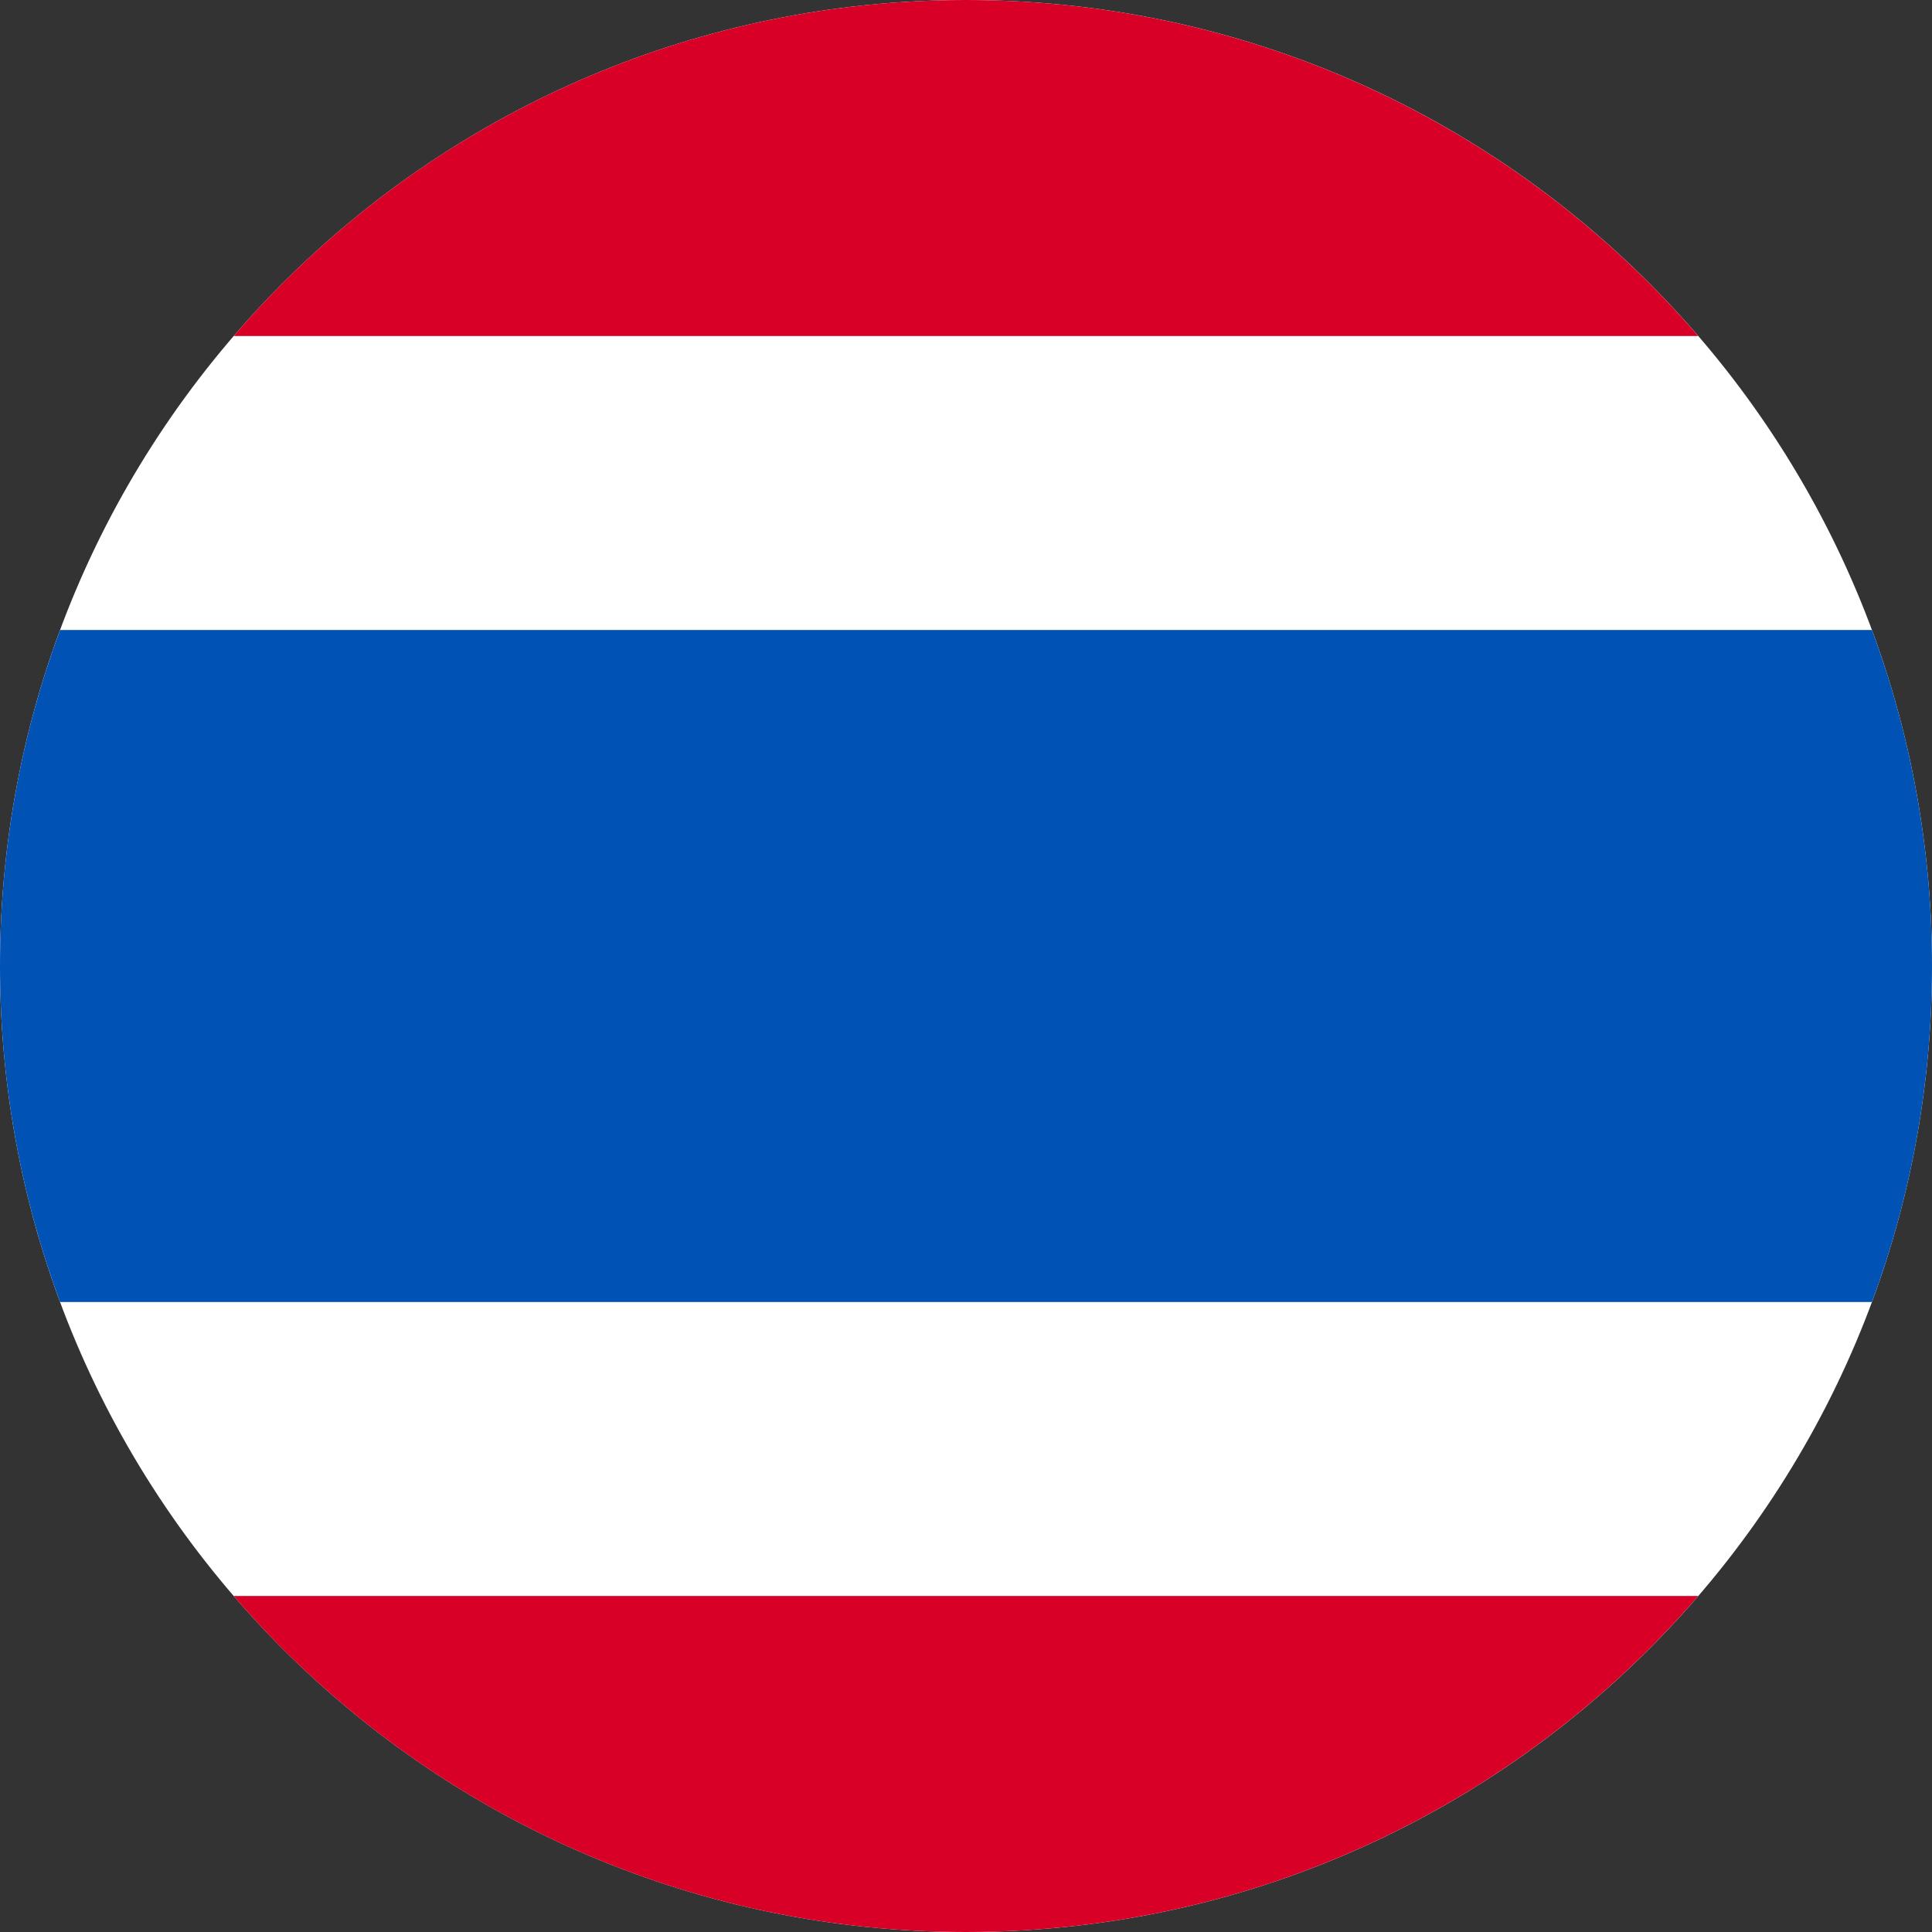 <svg width="24" height="24" viewBox="0 0 24 24" fill="none" xmlns="http://www.w3.org/2000/svg">
<rect x="0" y="0" width="24" height="24" fill="#333333" stroke="none"/>
<g clip-path="url(#clip0_2214_4203)">
<path d="M12 24C18.627 24 24 18.627 24 12C24 5.373 18.627 0 12 0C5.373 0 0 5.373 0 12C0 18.627 5.373 24 12 24Z" fill="white"/>
<path d="M23.254 7.826H0.746C0.264 9.126 0 10.532 0 12C0 13.468 0.264 14.874 0.746 16.174H23.254C23.736 14.874 24 13.468 24 12C24 10.532 23.736 9.126 23.254 7.826Z" fill="#0052B4"/>
<path d="M11.999 0C8.362 0 5.103 1.619 2.903 4.174H21.096C18.895 1.619 15.636 0 11.999 0Z" fill="#D80027"/>
<path d="M21.096 19.826H2.903C5.103 22.382 8.362 24 11.999 24C15.636 24 18.895 22.382 21.096 19.826Z" fill="#D80027"/>
</g>
<defs>
<clipPath id="clip0_2214_4203">
<rect width="24" height="24" fill="white"/>
</clipPath>
</defs>
</svg>
